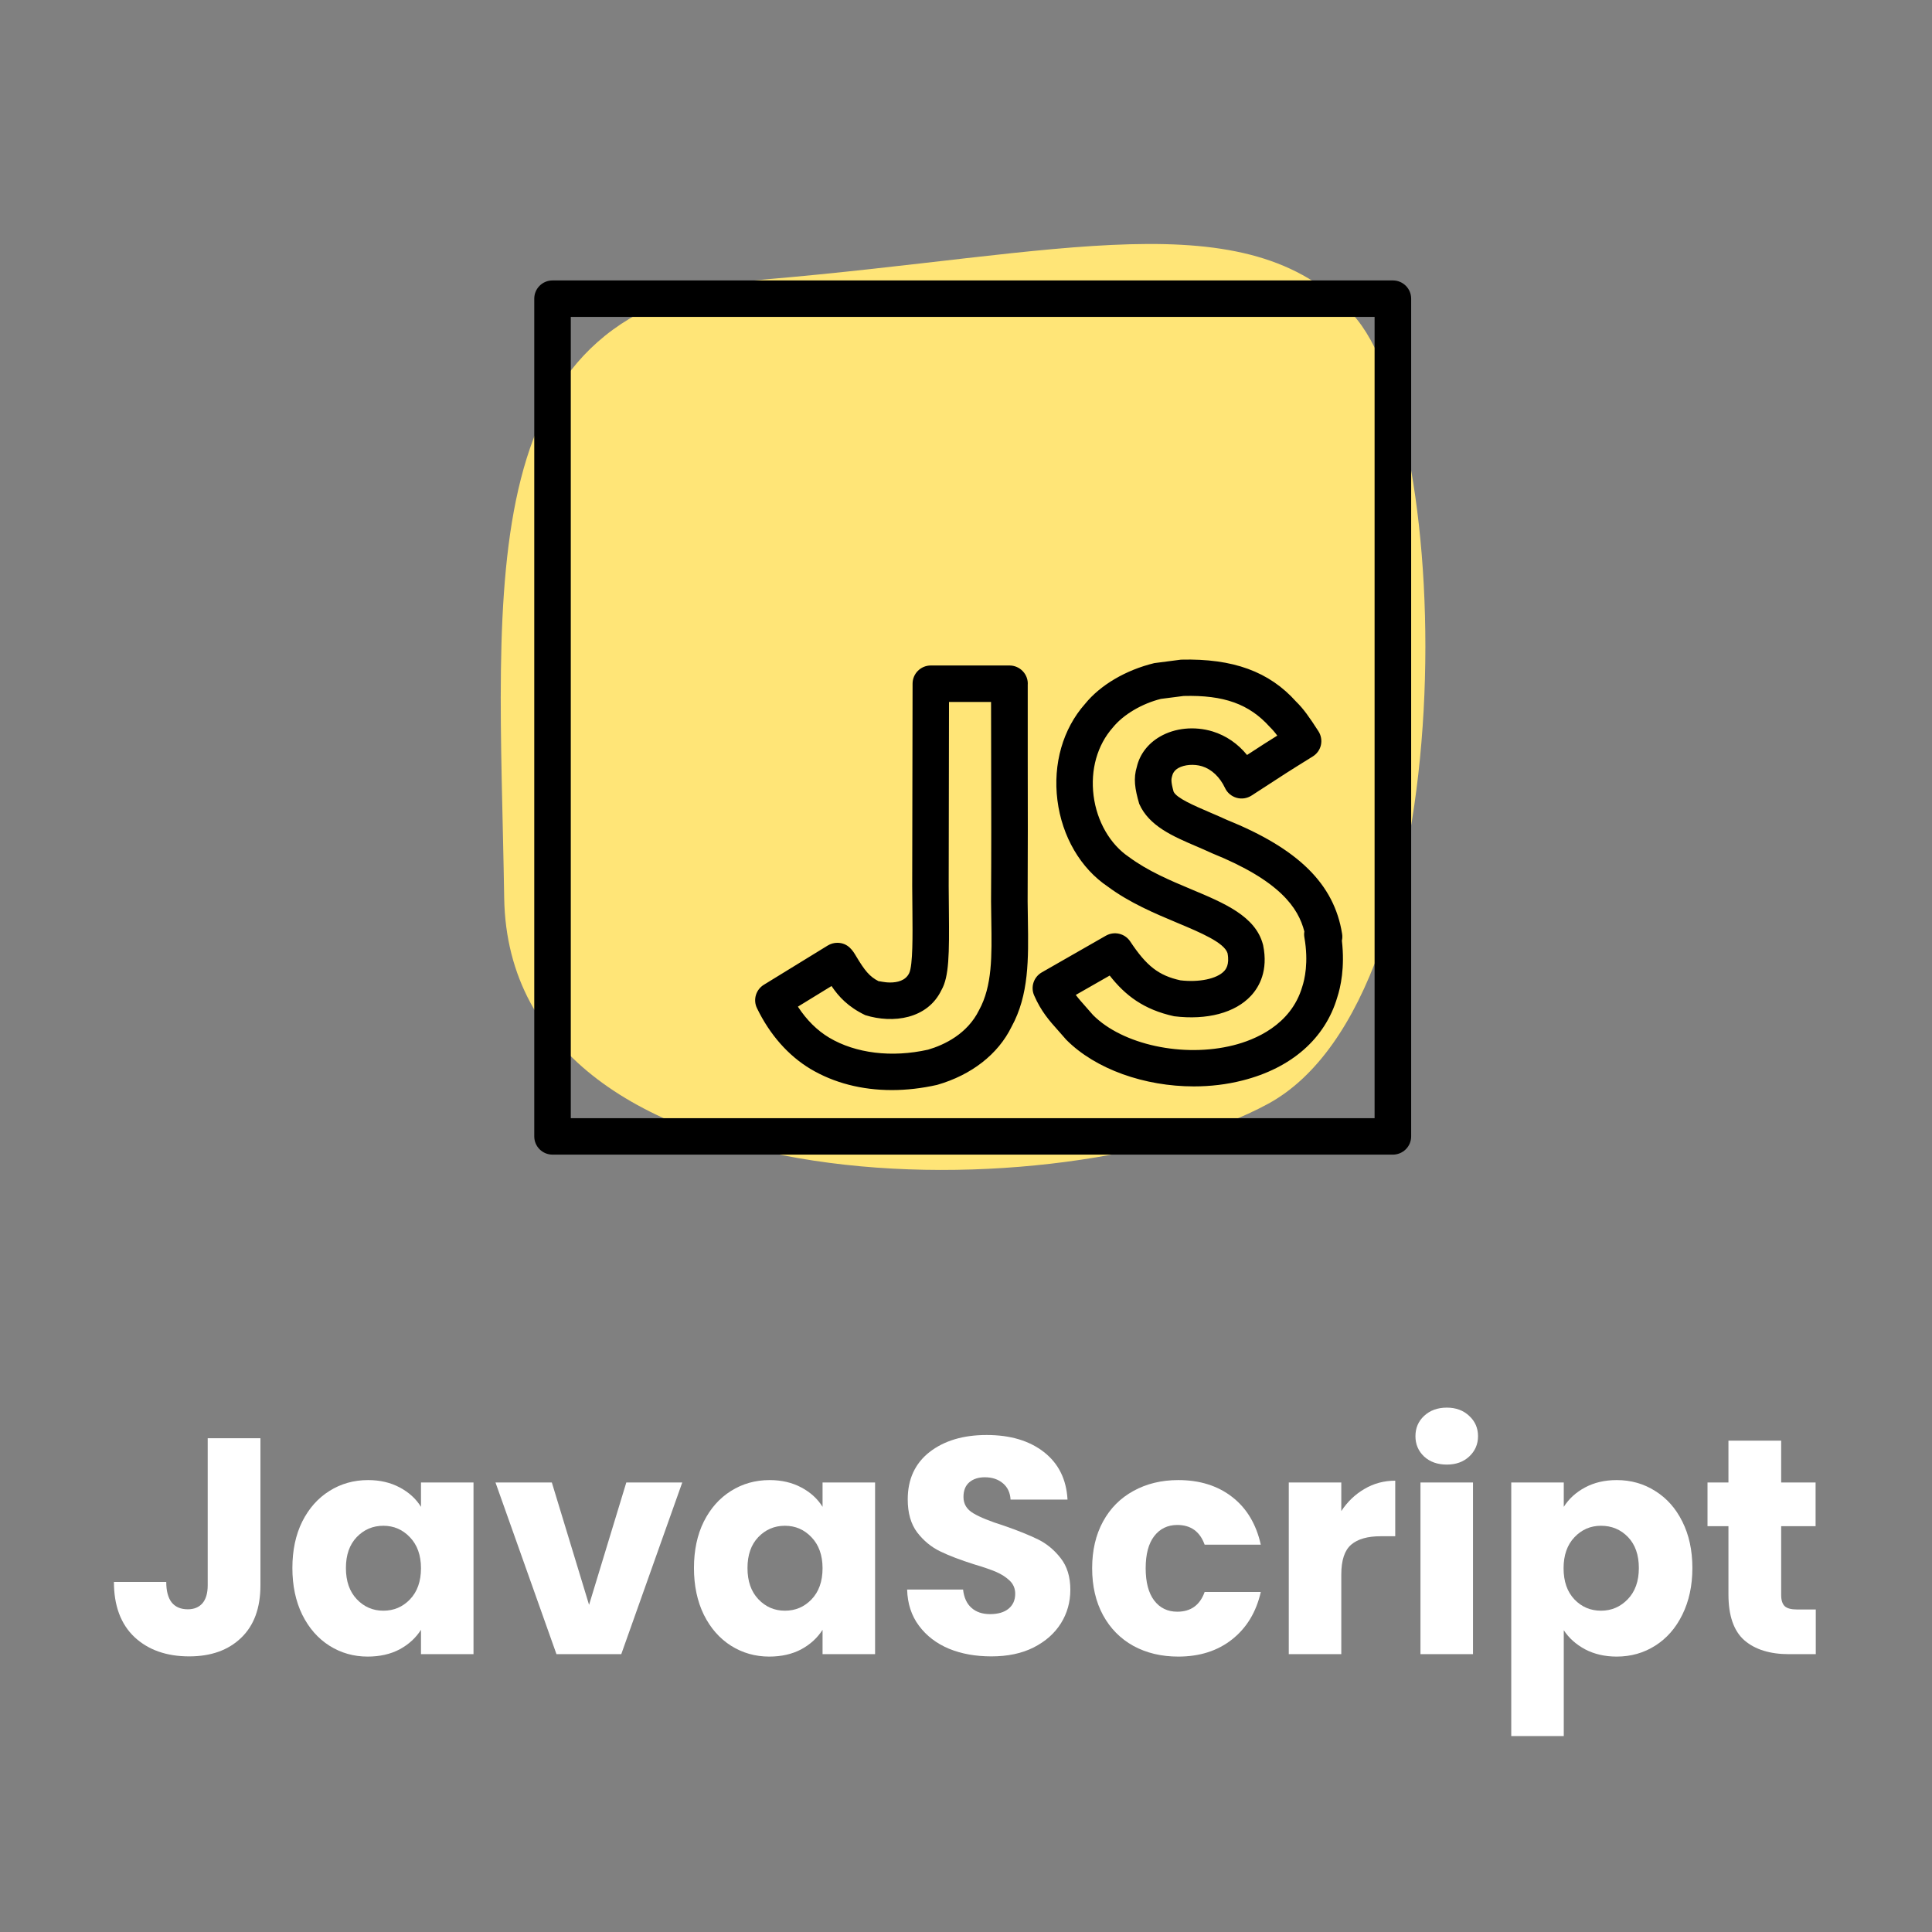 <svg xmlns="http://www.w3.org/2000/svg" xmlns:xlink="http://www.w3.org/1999/xlink" width="200" zoomAndPan="magnify" viewBox="0 0 150 150" height="200" preserveAspectRatio="xMidYMid meet" version="1.0"><rect x="0" y="0" width="150" height="150" fill="#808080" stroke="none"/><defs><g/></defs><path fill="#ffe577" d="M 104.984 24.367 C 113.098 33.074 113.84 77.352 98.441 85.707 C 83.039 94.066 39.531 94.422 39.145 69.707 C 38.758 44.992 36.258 23.656 59.359 21.699 C 82.461 19.742 96.707 15.473 104.984 24.367 Z M 104.984 24.367 " fill-opacity="1" fill-rule="nonzero"/><path fill="#000000" d="M 108.141 89.645 L 42.898 89.645 C 42.113 89.645 41.48 89.012 41.48 88.23 L 41.48 23.188 C 41.48 22.406 42.113 21.773 42.898 21.773 L 108.141 21.773 C 108.926 21.773 109.562 22.406 109.562 23.188 L 109.562 88.23 C 109.562 89.012 108.926 89.645 108.141 89.645 Z M 44.316 86.816 L 106.723 86.816 L 106.723 24.602 L 44.316 24.602 Z M 69.242 84.633 C 66.906 84.633 64.746 84.078 62.918 82.988 C 61.203 81.957 59.766 80.332 58.773 78.277 C 58.453 77.625 58.684 76.84 59.305 76.457 L 64.266 73.41 C 64.492 73.273 64.746 73.199 65.008 73.199 C 65.859 73.199 66.234 73.844 66.461 74.227 C 67.133 75.348 67.508 75.828 68.23 76.188 C 68.242 76.156 68.625 76.281 69.102 76.281 C 69.652 76.281 70.305 76.148 70.59 75.551 C 70.883 74.934 70.855 72.539 70.84 70.789 L 70.824 68.812 L 70.852 53.082 C 70.852 52.301 71.484 51.668 72.27 51.668 L 78.379 51.668 C 78.773 51.668 79.148 51.832 79.418 52.121 C 79.688 52.41 79.824 52.793 79.793 53.184 L 79.793 58.84 C 79.801 62.562 79.805 66.277 79.785 69.988 L 79.805 71.445 C 79.852 74.43 79.898 77.246 78.531 79.727 C 77.496 81.84 75.434 83.461 72.758 84.23 C 71.559 84.5 70.379 84.633 69.242 84.633 Z M 61.949 78.156 C 62.621 79.188 63.445 80.008 64.375 80.562 C 66.43 81.785 69.227 82.129 72.055 81.496 C 73.312 81.129 75.102 80.277 76.012 78.43 C 77.047 76.547 77.008 74.207 76.965 71.496 L 76.945 69.988 C 76.969 66.27 76.961 62.562 76.953 58.848 L 76.945 54.5 L 73.68 54.5 L 73.656 68.816 L 73.672 70.762 C 73.703 74.062 73.691 75.832 73.09 76.875 C 72.012 79.117 69.336 79.488 67.18 78.816 C 65.848 78.176 65.125 77.391 64.559 76.555 Z M 65.008 74.766 L 63.906 75.48 Z M 65.07 74.723 L 65.094 74.707 Z M 92.695 84.348 C 88.875 84.348 85.066 83.023 82.785 80.727 L 82.184 80.043 C 81.461 79.234 80.84 78.535 80.293 77.289 C 80 76.629 80.258 75.855 80.883 75.496 L 85.859 72.648 C 86.516 72.277 87.336 72.473 87.75 73.094 C 89.02 75.012 89.965 75.742 91.648 76.113 C 93.078 76.281 94.473 76.008 95.047 75.391 C 95.152 75.27 95.48 74.918 95.305 74.004 C 95.043 73.176 93.191 72.398 91.402 71.648 C 89.668 70.922 87.699 70.094 86.004 68.832 C 83.906 67.422 82.457 64.965 82.098 62.133 C 81.742 59.316 82.52 56.59 84.246 54.645 C 85.426 53.191 87.398 52.023 89.621 51.484 L 91.695 51.215 C 95.75 51.113 98.555 52.152 100.633 54.477 C 101.199 55.027 101.648 55.664 102.363 56.773 C 102.566 57.09 102.637 57.48 102.555 57.848 C 102.473 58.215 102.242 58.535 101.918 58.734 C 99.969 59.945 99.969 59.945 97.172 61.766 C 96.828 61.988 96.402 62.055 96.008 61.941 C 95.617 61.828 95.285 61.555 95.113 61.184 C 94.707 60.324 94.07 59.723 93.324 59.492 C 92.703 59.305 91.957 59.363 91.48 59.633 C 91.141 59.832 91.047 60.082 91.004 60.25 C 90.941 60.473 90.891 60.645 91.117 61.465 C 91.355 61.969 92.695 62.543 93.988 63.098 C 94.406 63.277 94.828 63.457 95.238 63.648 C 100.797 65.895 103.582 68.633 104.199 72.492 C 104.23 72.676 104.223 72.859 104.184 73.031 C 104.426 75.129 104.078 76.656 103.828 77.422 C 102.891 80.625 100.273 82.926 96.469 83.887 C 95.246 84.199 93.969 84.348 92.695 84.348 Z M 83.523 77.246 C 83.742 77.539 83.992 77.816 84.301 78.168 L 84.867 78.812 C 87.145 81.102 91.859 82.141 95.77 81.152 C 97.387 80.746 100.227 79.609 101.105 76.613 C 101.285 76.07 101.613 74.727 101.273 72.785 C 101.246 72.629 101.242 72.477 101.27 72.324 C 100.801 70.48 99.367 68.375 94.102 66.246 C 93.648 66.035 93.254 65.867 92.863 65.699 C 91.066 64.93 89.203 64.129 88.449 62.41 C 88.105 61.23 87.988 60.43 88.266 59.527 C 88.488 58.578 89.113 57.738 90.059 57.191 C 91.215 56.516 92.742 56.363 94.148 56.789 C 95.195 57.113 96.109 57.742 96.82 58.617 C 97.961 57.875 98.453 57.555 99.168 57.113 C 98.953 56.824 98.777 56.625 98.578 56.43 C 96.984 54.66 95.023 53.953 91.898 54.035 L 90.129 54.262 C 88.68 54.625 87.23 55.461 86.406 56.477 C 85.184 57.855 84.652 59.773 84.906 61.777 C 85.16 63.773 86.188 65.551 87.641 66.531 C 89.117 67.625 90.836 68.352 92.496 69.047 C 95.055 70.117 97.469 71.133 98.051 73.316 C 98.059 73.34 98.062 73.367 98.07 73.391 C 98.473 75.355 97.777 76.609 97.125 77.312 C 95.895 78.637 93.719 79.215 91.16 78.902 C 88.785 78.383 87.355 77.273 86.156 75.742 Z M 83.523 77.246 " fill-opacity="1" fill-rule="nonzero"/><g fill="#ffffff" fill-opacity="1"><g transform="translate(8.22, 128.429)"><g><path d="M 12 -16.766 L 12 -5.344 C 12 -3.582 11.5 -2.223 10.5 -1.266 C 9.5 -0.305 8.156 0.172 6.469 0.172 C 4.707 0.172 3.289 -0.328 2.219 -1.328 C 1.156 -2.336 0.625 -3.766 0.625 -5.609 L 4.688 -5.609 C 4.688 -4.91 4.828 -4.379 5.109 -4.016 C 5.398 -3.66 5.816 -3.484 6.359 -3.484 C 6.848 -3.484 7.227 -3.641 7.5 -3.953 C 7.77 -4.273 7.906 -4.738 7.906 -5.344 L 7.906 -16.766 Z M 12 -16.766 "/></g></g></g><g fill="#ffffff" fill-opacity="1"><g transform="translate(22.029, 128.429)"><g><path d="M 0.672 -6.688 C 0.672 -8.062 0.926 -9.266 1.438 -10.297 C 1.957 -11.328 2.66 -12.117 3.547 -12.672 C 4.441 -13.234 5.441 -13.516 6.547 -13.516 C 7.484 -13.516 8.305 -13.32 9.016 -12.938 C 9.723 -12.562 10.27 -12.062 10.656 -11.438 L 10.656 -13.328 L 14.734 -13.328 L 14.734 0 L 10.656 0 L 10.656 -1.891 C 10.258 -1.266 9.707 -0.758 9 -0.375 C 8.289 0 7.461 0.188 6.516 0.188 C 5.43 0.188 4.441 -0.094 3.547 -0.656 C 2.66 -1.219 1.957 -2.02 1.438 -3.062 C 0.926 -4.113 0.672 -5.32 0.672 -6.688 Z M 10.656 -6.672 C 10.656 -7.68 10.367 -8.484 9.797 -9.078 C 9.234 -9.672 8.547 -9.969 7.734 -9.969 C 6.922 -9.969 6.234 -9.676 5.672 -9.094 C 5.109 -8.508 4.828 -7.707 4.828 -6.688 C 4.828 -5.664 5.109 -4.859 5.672 -4.266 C 6.234 -3.672 6.922 -3.375 7.734 -3.375 C 8.547 -3.375 9.234 -3.664 9.797 -4.25 C 10.367 -4.844 10.656 -5.648 10.656 -6.672 Z M 10.656 -6.672 "/></g></g></g><g fill="#ffffff" fill-opacity="1"><g transform="translate(38.251, 128.429)"><g><path d="M 7.484 -3.828 L 10.375 -13.328 L 14.719 -13.328 L 9.984 0 L 4.953 0 L 0.219 -13.328 L 4.594 -13.328 Z M 7.484 -3.828 "/></g></g></g><g fill="#ffffff" fill-opacity="1"><g transform="translate(53.207, 128.429)"><g><path d="M 0.672 -6.688 C 0.672 -8.062 0.926 -9.266 1.438 -10.297 C 1.957 -11.328 2.66 -12.117 3.547 -12.672 C 4.441 -13.234 5.441 -13.516 6.547 -13.516 C 7.484 -13.516 8.305 -13.32 9.016 -12.938 C 9.723 -12.562 10.27 -12.062 10.656 -11.438 L 10.656 -13.328 L 14.734 -13.328 L 14.734 0 L 10.656 0 L 10.656 -1.891 C 10.258 -1.266 9.707 -0.758 9 -0.375 C 8.289 0 7.461 0.188 6.516 0.188 C 5.43 0.188 4.441 -0.094 3.547 -0.656 C 2.66 -1.219 1.957 -2.02 1.438 -3.062 C 0.926 -4.113 0.672 -5.32 0.672 -6.688 Z M 10.656 -6.672 C 10.656 -7.68 10.367 -8.484 9.797 -9.078 C 9.234 -9.672 8.547 -9.969 7.734 -9.969 C 6.922 -9.969 6.234 -9.676 5.672 -9.094 C 5.109 -8.508 4.828 -7.707 4.828 -6.688 C 4.828 -5.664 5.109 -4.859 5.672 -4.266 C 6.234 -3.672 6.922 -3.375 7.734 -3.375 C 8.547 -3.375 9.234 -3.664 9.797 -4.25 C 10.367 -4.844 10.656 -5.648 10.656 -6.672 Z M 10.656 -6.672 "/></g></g></g><g fill="#ffffff" fill-opacity="1"><g transform="translate(69.429, 128.429)"><g><path d="M 7.547 0.172 C 6.316 0.172 5.219 -0.023 4.25 -0.422 C 3.281 -0.828 2.504 -1.422 1.922 -2.203 C 1.336 -2.984 1.031 -3.922 1 -5.016 L 5.344 -5.016 C 5.414 -4.391 5.633 -3.914 6 -3.594 C 6.363 -3.27 6.844 -3.109 7.438 -3.109 C 8.039 -3.109 8.516 -3.242 8.859 -3.516 C 9.211 -3.797 9.391 -4.188 9.391 -4.688 C 9.391 -5.094 9.25 -5.43 8.969 -5.703 C 8.688 -5.973 8.344 -6.195 7.938 -6.375 C 7.531 -6.551 6.957 -6.75 6.219 -6.969 C 5.133 -7.312 4.25 -7.648 3.562 -7.984 C 2.875 -8.316 2.281 -8.805 1.781 -9.453 C 1.289 -10.109 1.047 -10.961 1.047 -12.016 C 1.047 -13.578 1.609 -14.801 2.734 -15.688 C 3.867 -16.57 5.348 -17.016 7.172 -17.016 C 9.016 -17.016 10.5 -16.57 11.625 -15.688 C 12.758 -14.801 13.367 -13.57 13.453 -12 L 9.031 -12 C 9 -12.539 8.801 -12.961 8.438 -13.266 C 8.07 -13.578 7.602 -13.734 7.031 -13.734 C 6.531 -13.734 6.129 -13.602 5.828 -13.344 C 5.523 -13.082 5.375 -12.703 5.375 -12.203 C 5.375 -11.66 5.629 -11.238 6.141 -10.938 C 6.648 -10.633 7.445 -10.312 8.531 -9.969 C 9.613 -9.594 10.492 -9.238 11.172 -8.906 C 11.848 -8.57 12.43 -8.086 12.922 -7.453 C 13.422 -6.816 13.672 -6 13.672 -5 C 13.672 -4.039 13.426 -3.172 12.938 -2.391 C 12.445 -1.609 11.738 -0.984 10.812 -0.516 C 9.895 -0.055 8.805 0.172 7.547 0.172 Z M 7.547 0.172 "/></g></g></g><g fill="#ffffff" fill-opacity="1"><g transform="translate(84.122, 128.429)"><g><path d="M 0.672 -6.672 C 0.672 -8.055 0.953 -9.266 1.516 -10.297 C 2.078 -11.328 2.863 -12.117 3.875 -12.672 C 4.895 -13.234 6.055 -13.516 7.359 -13.516 C 9.023 -13.516 10.422 -13.078 11.547 -12.203 C 12.672 -11.328 13.41 -10.094 13.766 -8.5 L 9.406 -8.5 C 9.039 -9.52 8.332 -10.031 7.281 -10.031 C 6.531 -10.031 5.93 -9.738 5.484 -9.156 C 5.047 -8.582 4.828 -7.754 4.828 -6.672 C 4.828 -5.586 5.047 -4.754 5.484 -4.172 C 5.93 -3.586 6.531 -3.297 7.281 -3.297 C 8.332 -3.297 9.039 -3.805 9.406 -4.828 L 13.766 -4.828 C 13.41 -3.266 12.664 -2.035 11.531 -1.141 C 10.406 -0.254 9.016 0.188 7.359 0.188 C 6.055 0.188 4.895 -0.086 3.875 -0.641 C 2.863 -1.203 2.078 -2 1.516 -3.031 C 0.953 -4.07 0.672 -5.285 0.672 -6.672 Z M 0.672 -6.672 "/></g></g></g><g fill="#ffffff" fill-opacity="1"><g transform="translate(98.576, 128.429)"><g><path d="M 5.562 -11.109 C 6.039 -11.836 6.641 -12.41 7.359 -12.828 C 8.078 -13.254 8.875 -13.469 9.75 -13.469 L 9.75 -9.156 L 8.625 -9.156 C 7.602 -9.156 6.836 -8.938 6.328 -8.5 C 5.816 -8.062 5.562 -7.289 5.562 -6.188 L 5.562 0 L 1.484 0 L 1.484 -13.328 L 5.562 -13.328 Z M 5.562 -11.109 "/></g></g></g><g fill="#ffffff" fill-opacity="1"><g transform="translate(108.801, 128.429)"><g><path d="M 3.531 -14.719 C 2.812 -14.719 2.223 -14.926 1.766 -15.344 C 1.316 -15.77 1.094 -16.297 1.094 -16.922 C 1.094 -17.555 1.316 -18.082 1.766 -18.5 C 2.223 -18.926 2.812 -19.141 3.531 -19.141 C 4.238 -19.141 4.816 -18.926 5.266 -18.5 C 5.723 -18.082 5.953 -17.555 5.953 -16.922 C 5.953 -16.297 5.723 -15.77 5.266 -15.344 C 4.816 -14.926 4.238 -14.719 3.531 -14.719 Z M 5.562 -13.328 L 5.562 0 L 1.484 0 L 1.484 -13.328 Z M 5.562 -13.328 "/></g></g></g><g fill="#ffffff" fill-opacity="1"><g transform="translate(115.849, 128.429)"><g><path d="M 5.562 -11.438 C 5.957 -12.062 6.504 -12.562 7.203 -12.938 C 7.91 -13.32 8.734 -13.516 9.672 -13.516 C 10.773 -13.516 11.77 -13.234 12.656 -12.672 C 13.551 -12.117 14.254 -11.328 14.766 -10.297 C 15.285 -9.266 15.547 -8.062 15.547 -6.688 C 15.547 -5.32 15.285 -4.113 14.766 -3.062 C 14.254 -2.02 13.551 -1.219 12.656 -0.656 C 11.77 -0.094 10.773 0.188 9.672 0.188 C 8.754 0.188 7.938 0 7.219 -0.375 C 6.508 -0.758 5.957 -1.254 5.562 -1.859 L 5.562 6.359 L 1.484 6.359 L 1.484 -13.328 L 5.562 -13.328 Z M 11.391 -6.688 C 11.391 -7.707 11.109 -8.508 10.547 -9.094 C 9.984 -9.676 9.285 -9.969 8.453 -9.969 C 7.641 -9.969 6.953 -9.672 6.391 -9.078 C 5.828 -8.484 5.547 -7.68 5.547 -6.672 C 5.547 -5.648 5.828 -4.844 6.391 -4.25 C 6.953 -3.664 7.641 -3.375 8.453 -3.375 C 9.266 -3.375 9.957 -3.672 10.531 -4.266 C 11.102 -4.859 11.391 -5.664 11.391 -6.688 Z M 11.391 -6.688 "/></g></g></g><g fill="#ffffff" fill-opacity="1"><g transform="translate(132.071, 128.429)"><g><path d="M 8.906 -3.469 L 8.906 0 L 6.828 0 C 5.348 0 4.191 -0.359 3.359 -1.078 C 2.535 -1.805 2.125 -2.992 2.125 -4.641 L 2.125 -9.938 L 0.5 -9.938 L 0.5 -13.328 L 2.125 -13.328 L 2.125 -16.578 L 6.219 -16.578 L 6.219 -13.328 L 8.891 -13.328 L 8.891 -9.938 L 6.219 -9.938 L 6.219 -4.594 C 6.219 -4.188 6.312 -3.895 6.5 -3.719 C 6.688 -3.551 7.004 -3.469 7.453 -3.469 Z M 8.906 -3.469 "/></g></g></g></svg>